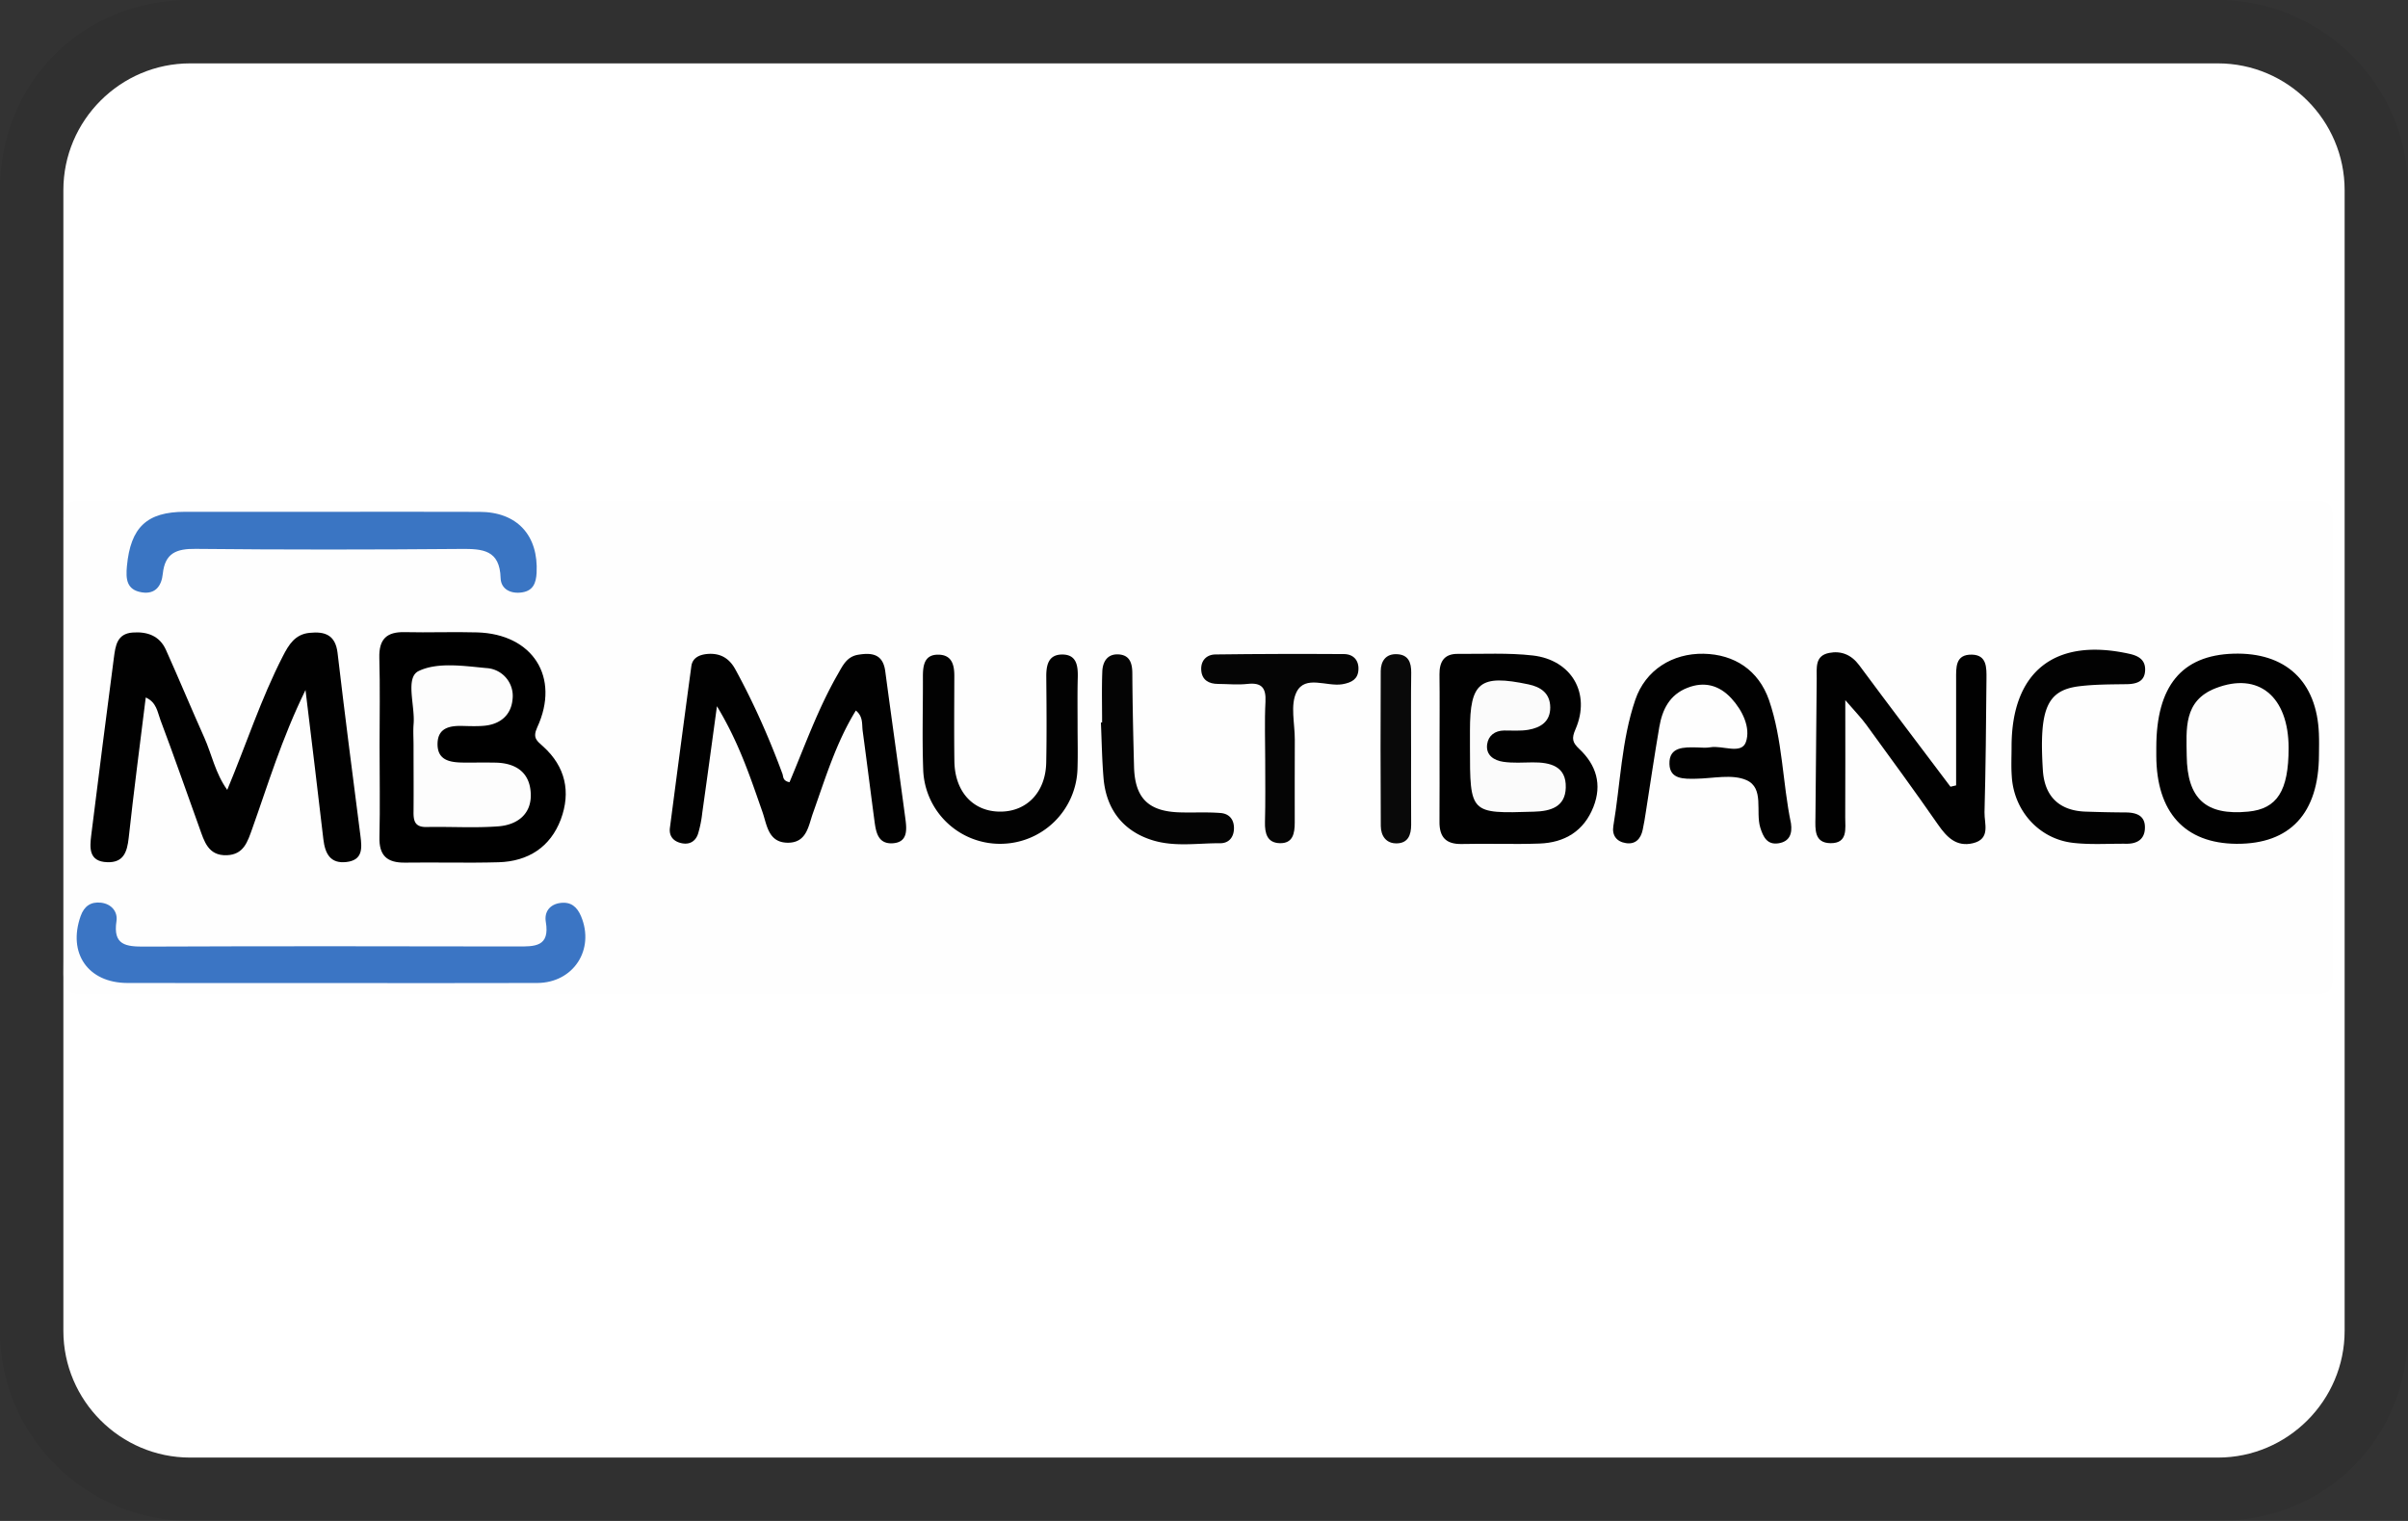 <svg viewBox="0 0 38 24" role="img" width="38" height="24" aria-labelledby="pi-mb" xmlns="http://www.w3.org/2000/svg"><rect x="0" y="0" width="38" height="24" fill="#333333" stroke="none"/><title id="pi-mb">Multibanco</title><path opacity=".07" d="M35 0H3C1.3 0 0 1.3 0 3v18c0 1.7 1.4 3 3 3h32c1.7 0 3-1.3 3-3V3c0-1.7-1.4-3-3-3z"/><path fill="#fff" d="M35 1c1.1 0 2 .9 2 2v18c0 1.1-.9 2-2 2H3c-1.1 0-2-.9-2-2V3c0-1.1.9-2 2-2h32"/><path d="M18.867 15.68c-5.839 0-11.678-.003-17.518.008-.289.001-.348-.056-.347-.346.016-2.38.014-4.759.001-7.14-.001-.252.052-.302.304-.302 11.735.007 23.469.007 35.204 0 .253 0 .305.05.303.302a781.754 781.754 0 000 7.183c.002.252-.05.303-.303.303-5.881-.01-11.763-.008-17.644-.008z" fill="#fefefe"/><path d="M4.821 10.888c-.38.778-.591 1.49-.84 2.187-.074.207-.134.41-.401.42-.297.011-.358-.223-.434-.435-.205-.568-.402-1.137-.615-1.701-.046-.122-.06-.278-.231-.353-.092.747-.189 1.48-.269 2.215-.025.226-.083.393-.339.384-.293-.01-.277-.225-.252-.428.117-.935.235-1.87.358-2.804.024-.179.047-.375.296-.392.232-.017.424.052.524.272.207.461.4.926.607 1.388.118.265.172.559.361.823.301-.721.533-1.439.878-2.11.093-.182.193-.346.421-.368.24-.025.408.031.442.316.113.964.237 1.925.361 2.887.026.198.037.383-.22.413-.257.03-.338-.134-.365-.358-.086-.748-.178-1.496-.282-2.356z" fill="#010101"/><path d="M5.99 11.771c0-.465.009-.929-.004-1.393-.007-.291.114-.41.401-.403.38.009.762-.007 1.142.004.878.025 1.315.706.949 1.498-.078.17-.004.214.093.302.353.318.44.719.279 1.151-.165.437-.515.662-.98.676-.493.014-.987-.001-1.48.006-.282.003-.41-.11-.402-.404.011-.478.002-.958.002-1.437z"/><path d="M12.459 12.343c.24-.568.449-1.16.762-1.704.077-.134.14-.277.32-.307.221-.037.393-.011.429.26.104.78.215 1.558.319 2.338.023.174.032.366-.209.377-.225.01-.257-.178-.28-.351-.063-.473-.122-.947-.186-1.42-.015-.107.011-.227-.108-.324-.313.508-.481 1.07-.677 1.619-.072.202-.097.471-.402.467-.304-.005-.324-.281-.393-.48-.19-.541-.365-1.086-.72-1.674-.085.622-.157 1.153-.232 1.684a1.816 1.816 0 01-.066.328c-.04.122-.137.178-.266.148-.123-.028-.196-.111-.178-.243.111-.85.223-1.7.338-2.549.018-.133.128-.18.246-.192.201-.019.348.059.448.242.29.53.533 1.08.743 1.647.017.045.001.112.112.134z" fill="#010101"/><path d="M5.18 15.512c-1.057 0-2.114.001-3.171-.001-.621-.002-.944-.471-.736-1.057.055-.154.159-.228.321-.21.169.02.266.146.244.291-.058.382.151.403.444.402 1.96-.008 3.919-.006 5.878-.002.276.001.522.009.453-.391-.025-.151.059-.274.232-.296.166-.021.262.063.324.209.221.525-.117 1.051-.691 1.054-1.1.004-2.2.001-3.298.001z" fill="#3b75c4"/><path d="M22.717 11.781c0-.379.004-.759-.001-1.138-.002-.204.076-.328.291-.325.394.003.791-.019 1.18.025.616.07.92.601.676 1.163-.066.149-.048.211.058.311.27.253.364.562.224.917-.151.382-.455.563-.851.577-.407.015-.816-.003-1.224.007-.256.006-.357-.112-.354-.356.004-.394 0-.788.001-1.181z" fill="#010101"/><path d="M5.242 8.076c.776 0 1.55-.002 2.326.001.592.001.931.37.9.964-.009.158-.054.278-.225.306-.18.029-.338-.048-.343-.226-.013-.445-.283-.462-.628-.459-1.395.012-2.79.013-4.185-.001-.305-.004-.484.068-.518.393-.019.186-.113.328-.331.293-.243-.039-.254-.213-.235-.415.058-.611.313-.855.914-.856h2.325z" fill="#3a75c3"/><path d="M30.869 12.393v-1.67c0-.186-.017-.4.251-.393.237.006.229.21.228.379-.006.702-.012 1.405-.031 2.107-.005.177.103.422-.184.49-.26.061-.411-.095-.55-.295-.368-.53-.75-1.051-1.13-1.573-.079-.109-.174-.206-.333-.39 0 .685.002 1.268-.001 1.85 0 .176.044.408-.229.407-.261-.001-.244-.217-.241-.404l.02-2.192c.002-.167-.033-.361.195-.406.189-.037.35.026.475.193.476.643.96 1.279 1.441 1.918l.089-.021zM28.263 12.992c.023.163-.021.287-.197.315-.18.028-.242-.103-.287-.246-.079-.254.067-.625-.219-.751-.224-.099-.527-.026-.795-.022-.19.003-.413.012-.42-.232-.008-.275.231-.266.434-.262.07.002.143.01.21-.002.194-.034.493.119.563-.084.077-.222-.052-.497-.232-.691-.189-.203-.422-.269-.69-.164-.285.11-.398.346-.445.619-.076.443-.141.888-.211 1.332-.015.097-.03.195-.051.29-.03.141-.113.234-.265.21-.146-.022-.223-.122-.198-.271.112-.664.127-1.348.346-1.99.161-.473.589-.736 1.078-.727.486.009.867.259 1.032.73.217.629.212 1.301.347 1.946zM34.028 11.797c0-.969.399-1.456 1.214-1.482.827-.026 1.32.435 1.352 1.262.005.113.002.225.001.337-.004.92-.455 1.406-1.301 1.401-.816-.006-1.264-.497-1.266-1.391v-.127z" fill="#010101"/><path d="M17.005 11.448c0 .225.006.449-.001.675a1.22 1.22 0 01-1.224 1.192 1.212 1.212 0 01-1.211-1.162c-.018-.491-.003-.984-.005-1.476 0-.183.025-.357.259-.346.199.009.237.163.237.334-.001.449-.005.899.001 1.348.007.486.301.799.734.794.414-.005.705-.31.715-.772.009-.449.005-.899.001-1.348-.002-.186.029-.359.252-.359.227 0 .249.177.245.36-.007.253-.003.507-.003.76zM31.744 11.783c0-1.193.687-1.73 1.868-1.464.138.032.241.094.24.247-.002.182-.124.226-.284.23-.254.004-.508.002-.759.033-.51.064-.632.36-.571 1.327.027.411.258.636.672.651.211.007.421.012.633.013.176.001.316.052.305.257-.009.171-.127.238-.289.237-.281-.003-.565.018-.844-.014-.539-.061-.938-.509-.968-1.055-.011-.153-.003-.308-.003-.462z" fill="#020202"/><path d="M19.966 12.003c0-.31-.012-.62.004-.929.011-.218-.058-.307-.284-.282-.153.017-.309.001-.464 0-.145 0-.253-.061-.265-.212-.013-.151.079-.251.223-.253.677-.009 1.353-.01 2.029-.006.149.001.237.099.228.248-.008.148-.106.202-.253.228-.247.042-.587-.151-.724.124-.101.204-.026.497-.027.75-.002.437-.001.873-.001 1.31 0 .167-.028.331-.238.324-.198-.006-.235-.156-.232-.329.009-.325.004-.649.004-.973z" fill="#050505"/><path d="M17.392 11.401c0-.267-.007-.535.003-.802.005-.154.078-.282.254-.273.177.009.219.135.22.297.003.492.014.984.027 1.476.013.497.228.708.73.72.212.006.424-.007.635.01.145.011.221.113.211.263-.009.132-.09.215-.217.214-.35-.002-.705.059-1.05-.042-.468-.138-.746-.479-.79-.98-.025-.294-.029-.589-.042-.884a.115.115 0 00.019.001z" fill="#040404"/><path d="M22.268 11.835c0 .393-.002.787.001 1.18 0 .159-.048.288-.224.293-.172.005-.254-.12-.255-.275-.005-.815-.005-1.628-.001-2.443.001-.157.08-.276.257-.267.178.008.226.128.224.292-.006.407-.002.814-.002 1.22z" fill="#090909"/><path d="M6.526 11.76c0-.112-.008-.225.001-.336.024-.29-.134-.729.077-.834.296-.145.712-.082 1.071-.048a.44.44 0 01.413.496c-.023.249-.198.394-.454.415-.112.009-.224.005-.337.002-.199-.005-.385.03-.392.273-.008.271.196.303.407.305.169.001.337-.002.506.001.327.006.548.158.558.497.01.323-.221.485-.508.508-.377.029-.758.003-1.137.011-.179.003-.207-.089-.205-.238.003-.351 0-.701 0-1.052z" fill="#fdfdfd"/><path d="M23.197 11.783v-.253c0-.766.157-.892.923-.731.194.041.342.139.344.363.001.226-.153.321-.347.354-.124.021-.253.01-.38.011-.149.002-.25.082-.269.218-.023.173.11.255.255.276.152.022.309.011.463.009.28-.002.533.06.523.399-.008.301-.233.372-.504.379-1.008.031-1.008.034-1.008-1.025z" fill="#fbfbfb"/><path d="M36.116 11.804c0 .674-.18.959-.637 1.003-.669.065-.963-.202-.971-.88-.005-.423-.054-.869.456-1.067.676-.263 1.152.13 1.152.944z" fill="#fdfdfd"/></svg>